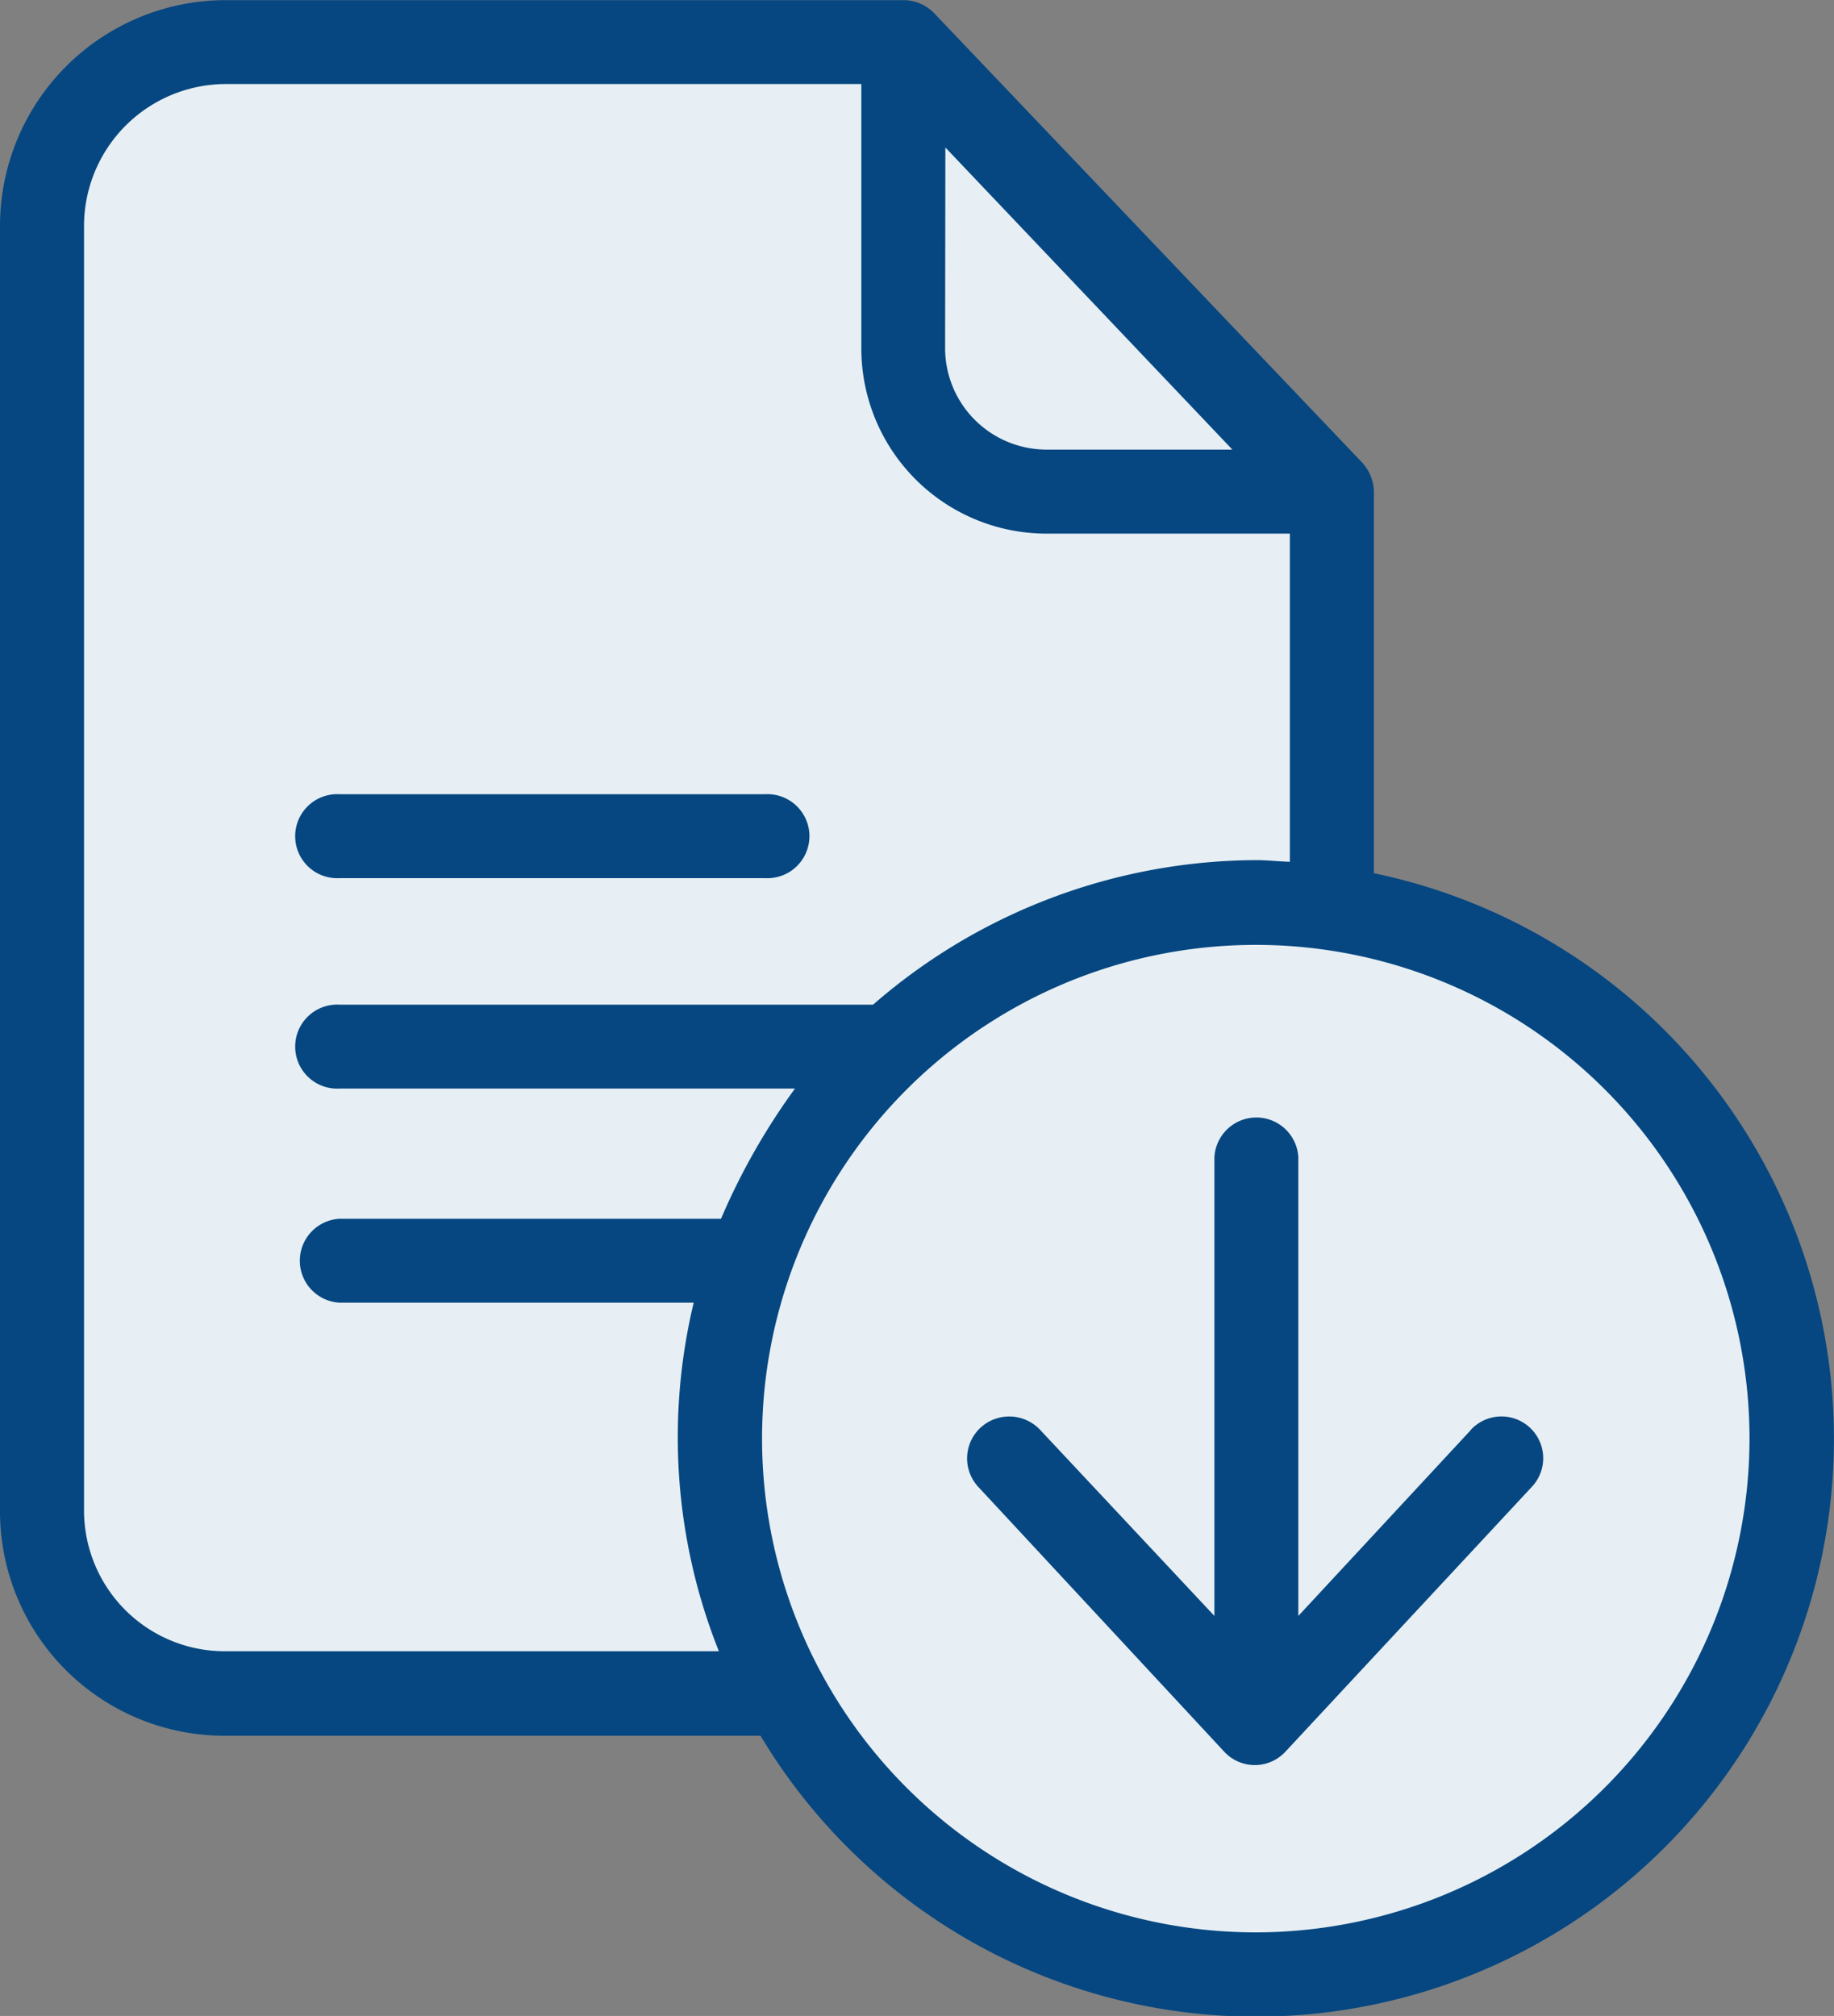 <svg xmlns="http://www.w3.org/2000/svg" width="28.413" height="31.231" viewBox="0 0 28.413 31.231">
  <rect x="0" y="0" width="28.413" height="31.231" fill="#808080" stroke="none"/>
  <g id="Сгруппировать_77" data-name="Сгруппировать 77" transform="translate(-853.896 -7363.806)">
    <path id="Контур_102" data-name="Контур 102" d="M875.181,7377.326v-5.91a.688.688,0,0,0-.188-.45l-6.627-6.958a.661.661,0,0,0-.475-.2H857.385a3.5,3.5,0,0,0-3.489,3.522v19.866a3.478,3.478,0,0,0,3.489,3.5h8.293a8.951,8.951,0,1,0,9.5-13.363Z" fill="#064781"/>
    <path id="Контур_103" data-name="Контур 103" d="M868.542,7366.091l4.446,4.68H870.1a1.572,1.572,0,0,1-1.562-1.569Z" fill="#e7eff4"/>
    <path id="Контур_104" data-name="Контур 104" d="M857.385,7389.387a2.181,2.181,0,0,1-2.187-2.193v-19.866a2.2,2.2,0,0,1,2.187-2.22h9.855v4.094a2.87,2.87,0,0,0,2.864,2.871h3.775v5.084c-.2-.007-.351-.026-.52-.026a9.084,9.084,0,0,0-5.937,2.239h-8.266a.651.651,0,1,0,0,1.3h7.056a10.278,10.278,0,0,0-1.146,2.017h-5.91a.651.651,0,0,0,0,1.3h5.487a8.945,8.945,0,0,0,.39,5.4h-7.648Z" fill="#e7eff4"/>
    <path id="Контур_105" data-name="Контур 105" d="M873.352,7393.742a7.649,7.649,0,1,1,7.648-7.648,7.656,7.656,0,0,1-7.648,7.648Z" fill="#e7eff4"/>
    <path id="Контур_106" data-name="Контур 106" d="M873.352,7393.742" fill="#064781"/>
    <path id="Контур_107" data-name="Контур 107" d="M859.156,7377.41h6.593a.651.651,0,1,0,0-1.3h-6.593a.651.651,0,1,0,0,1.3Z" fill="#064781"/>
    <path id="Контур_108" data-name="Контур 108" d="M859.156,7377.41" fill="#064781"/>
    <path id="Контур_109" data-name="Контур 109" d="M876.685,7385.957l-2.675,2.883v-7.107a.651.651,0,0,0-1.3,0v7.107l-2.7-2.883a.657.657,0,0,0-.924-.033.649.649,0,0,0-.033.918l3.808,4.1a.646.646,0,0,0,.95,0l3.815-4.1a.647.647,0,1,0-.944-.885Z" fill="#064781"/>
    <path id="Контур_110" data-name="Контур 110" d="M876.685,7385.957" fill="#064781"/>
  </g>
</svg>

